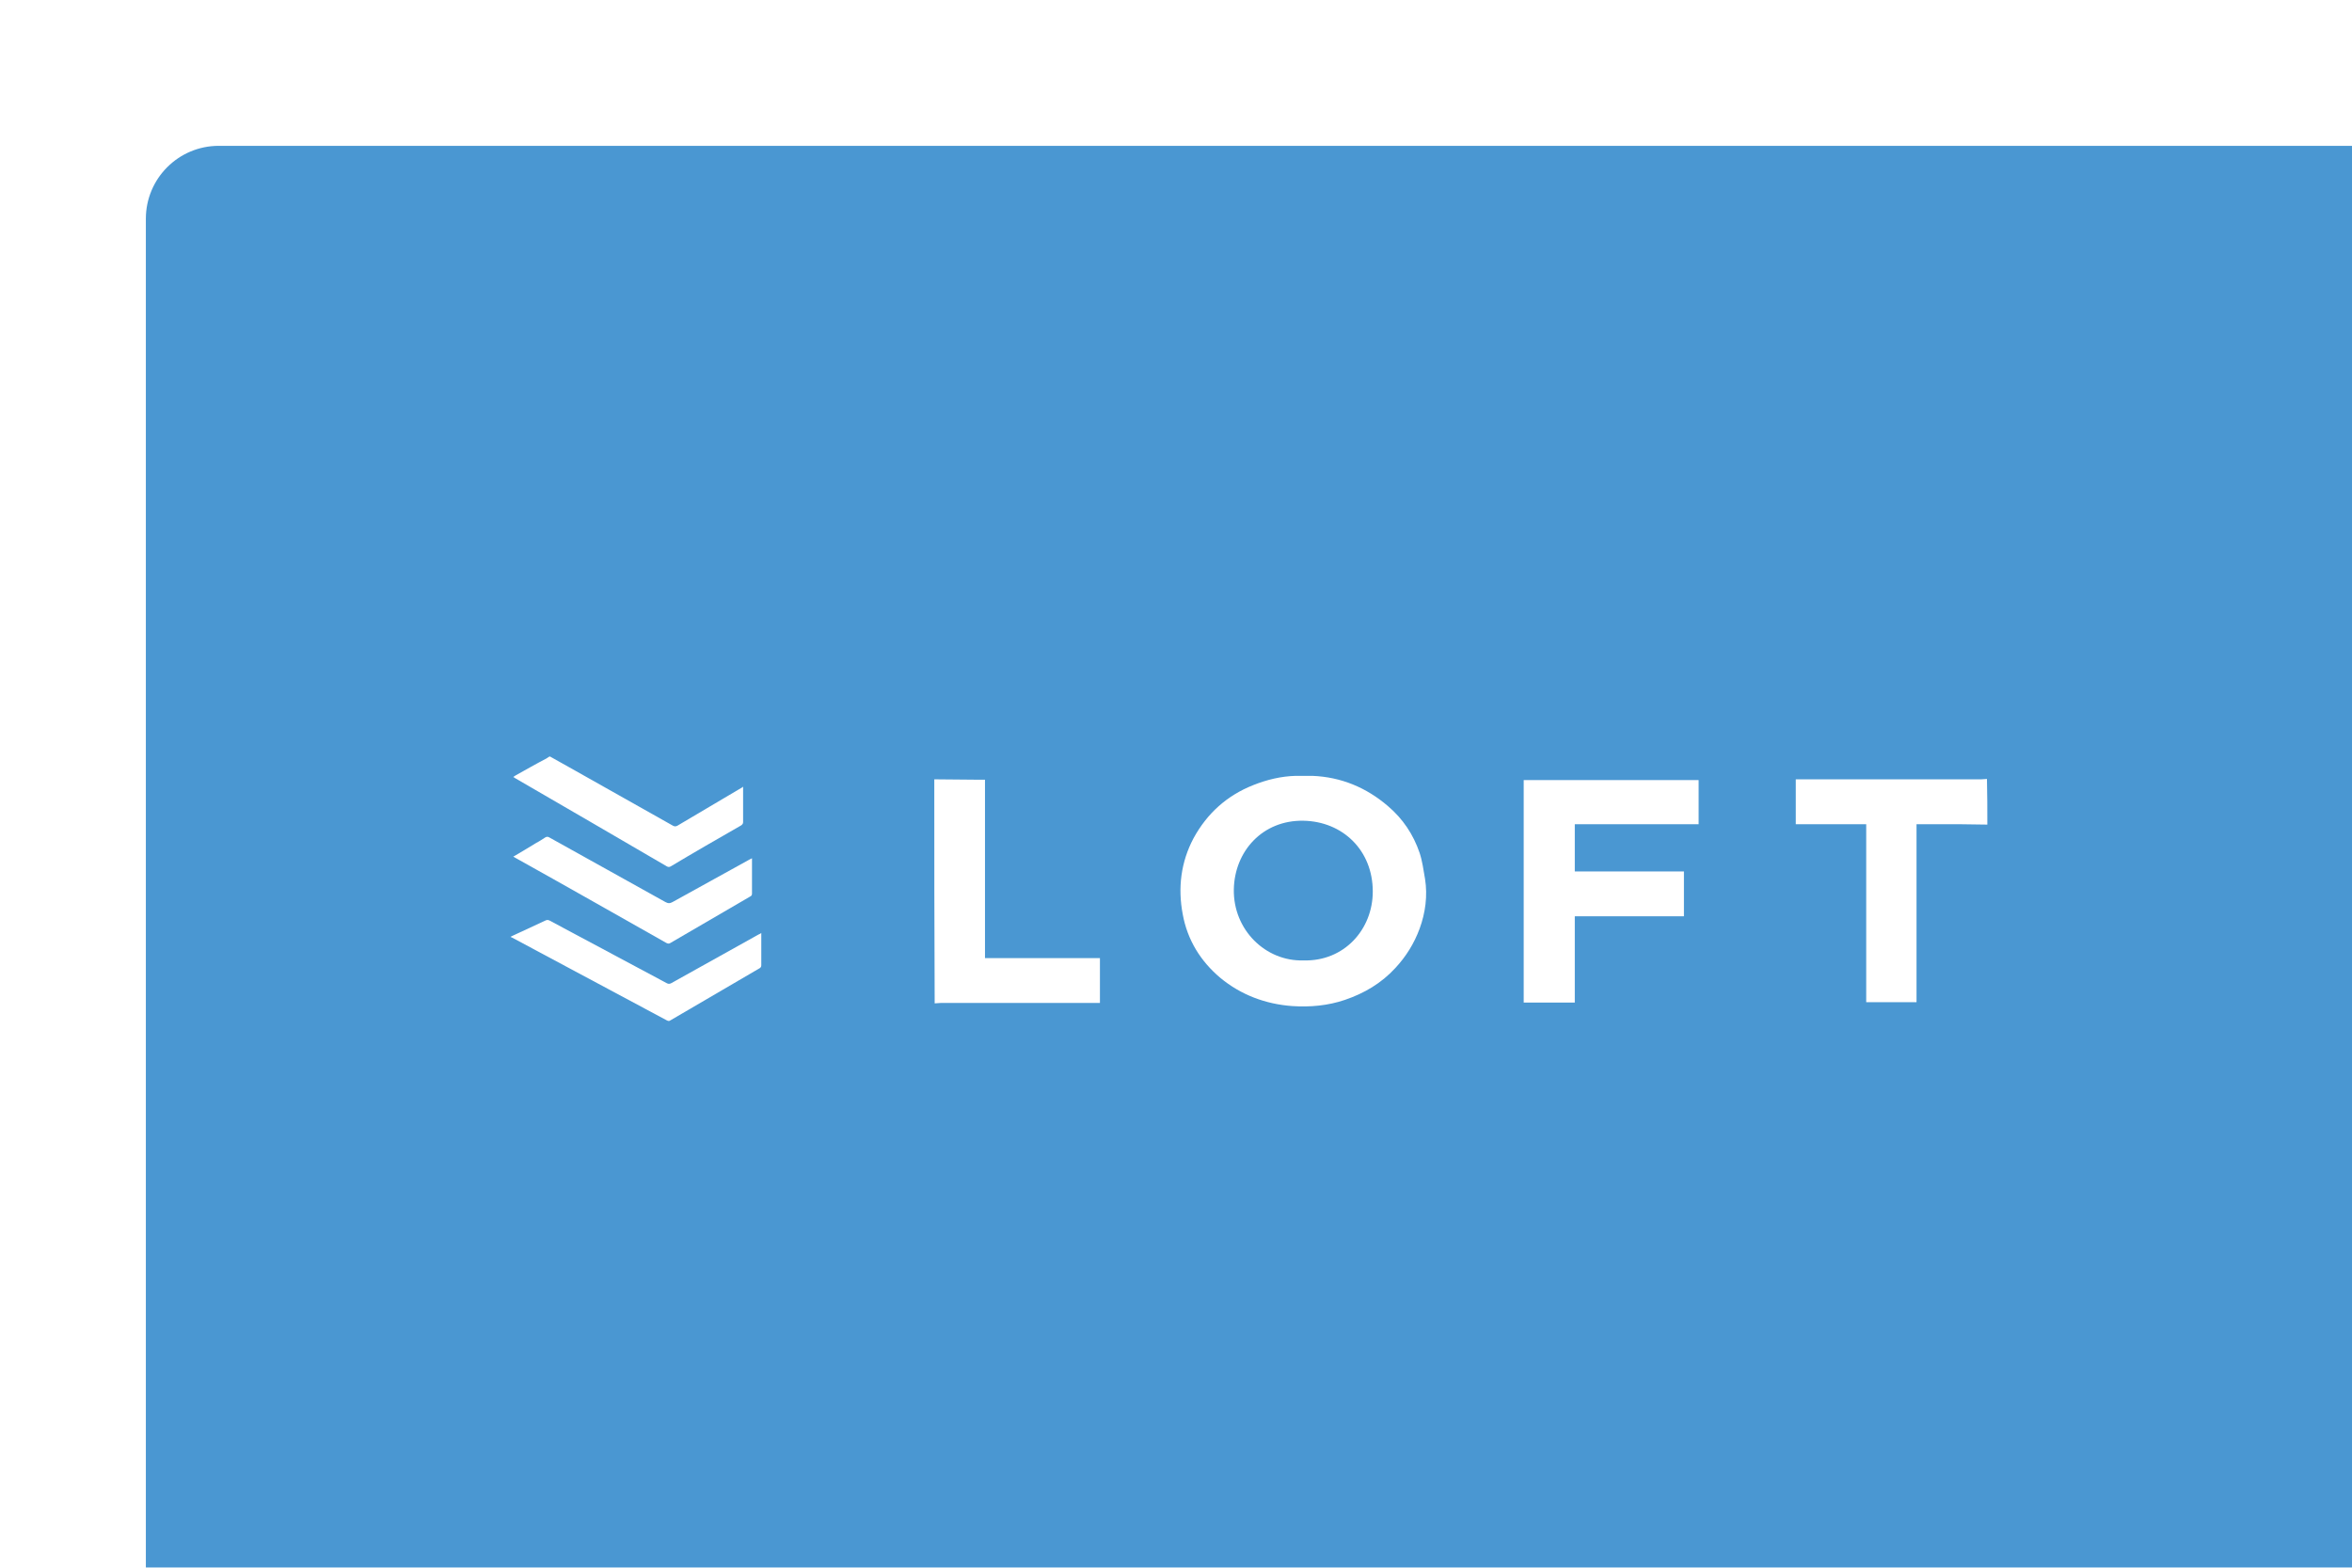 <svg width="258" height="172" viewBox="0 0 258 172" fill="none" xmlns="http://www.w3.org/2000/svg">
<g filter="url(#filter0_d)">
<path d="M16 16C16 11.582 19.582 8 24 8H258V172H16V16Z" fill="#4A97D2"/>
<path d="M60.33 75C61.264 75.509 62.198 76.061 63.132 76.571C66.698 78.566 70.264 80.604 73.83 82.599C74 82.684 74.127 82.684 74.297 82.599C76.632 81.241 78.924 79.84 81.259 78.481C81.344 78.439 81.429 78.396 81.514 78.311C81.514 78.439 81.514 78.524 81.514 78.609C81.514 79.797 81.514 80.986 81.514 82.174C81.514 82.344 81.472 82.429 81.302 82.557C78.712 84.043 76.123 85.528 73.575 87.057C73.406 87.141 73.321 87.141 73.151 87.057C67.632 83.83 62.071 80.604 56.509 77.377C56.467 77.335 56.382 77.292 56.297 77.25C56.382 77.207 56.467 77.123 56.552 77.08C57.698 76.443 58.802 75.807 59.948 75.212C60.033 75.17 60.118 75.085 60.203 75.043C60.288 75 60.288 75 60.33 75Z" fill="white"/>
<path d="M56.297 85.995C57.189 85.486 57.995 84.976 58.844 84.467C59.184 84.297 59.481 84.085 59.821 83.873C59.991 83.788 60.075 83.788 60.245 83.873C64.49 86.25 68.736 88.585 72.981 90.962C73.278 91.132 73.491 91.132 73.788 90.962C76.59 89.391 79.434 87.863 82.236 86.292C82.321 86.25 82.406 86.207 82.49 86.165C82.49 86.25 82.49 86.335 82.49 86.377C82.49 87.609 82.49 88.797 82.49 90.028C82.49 90.198 82.448 90.283 82.278 90.368C79.349 92.066 76.462 93.764 73.533 95.462C73.406 95.547 73.278 95.547 73.108 95.462C67.547 92.321 62.028 89.179 56.467 86.08C56.467 86.08 56.425 86.038 56.297 85.995L56.297 85.995Z" fill="white"/>
<path d="M56 94.783C56.085 94.74 56.17 94.698 56.255 94.656C57.443 94.104 58.632 93.552 59.821 93C59.991 92.915 60.118 92.915 60.288 93C64.575 95.292 68.863 97.585 73.151 99.877C73.321 99.962 73.448 99.962 73.618 99.877C76.802 98.094 80.028 96.311 83.212 94.528C83.297 94.486 83.424 94.443 83.509 94.359C83.509 94.443 83.509 94.528 83.509 94.571C83.509 95.674 83.509 96.778 83.509 97.882C83.509 98.052 83.467 98.137 83.34 98.222C80.071 100.132 76.802 102.042 73.533 103.953C73.406 104.038 73.321 104.038 73.151 103.953C67.505 100.939 61.816 97.882 56.17 94.868C56.127 94.868 56.085 94.825 56 94.783Z" fill="white"/>
<path d="M102.486 77.504C104.099 77.504 105.712 77.547 107.325 77.547C107.538 77.547 107.75 77.547 108.047 77.547C108.047 84.085 108.047 90.58 108.047 97.118C112.292 97.118 116.453 97.118 120.656 97.118C120.656 98.773 120.656 100.387 120.656 102.042C120.443 102.042 120.231 102.042 120.061 102.042C114.415 102.042 108.811 102.042 103.165 102.042C102.953 102.042 102.741 102.085 102.528 102.085C102.486 93.849 102.486 85.655 102.486 77.504H102.486Z" fill="white"/>
<path d="M143.962 77.123C147.104 77.25 149.863 78.397 152.241 80.434C153.896 81.835 155.042 83.576 155.722 85.571C156.019 86.463 156.146 87.439 156.316 88.415C156.613 90.283 156.359 92.151 155.722 93.892C155.127 95.505 154.236 96.948 153.047 98.222C151.519 99.878 149.651 100.981 147.528 101.703C145.66 102.34 143.708 102.51 141.755 102.382C138.826 102.17 136.109 101.151 133.859 99.283C131.693 97.458 130.25 95.123 129.741 92.321C129.189 89.434 129.528 86.59 130.929 83.958C132.415 81.241 134.58 79.288 137.467 78.142C138.953 77.547 140.524 77.165 142.137 77.123C142.222 77.123 143.835 77.123 143.962 77.123ZM142.986 97.373C147.443 97.5 150.585 93.977 150.585 89.816C150.585 85.274 147.274 82.132 142.986 82.047C138.486 81.963 135.429 85.401 135.344 89.562C135.259 94.019 138.826 97.5 142.986 97.373Z" fill="white"/>
<path d="M184.717 87.608C184.717 89.306 184.717 90.877 184.717 92.533C180.726 92.533 176.778 92.533 172.745 92.533C172.745 95.717 172.745 98.858 172.745 102C170.835 102 169.009 102 167.141 102C167.141 93.891 167.141 85.74 167.141 77.589C173.509 77.589 179.92 77.589 186.33 77.589C186.33 79.203 186.33 80.773 186.33 82.429C181.83 82.429 177.33 82.429 172.745 82.429C172.745 84.17 172.745 85.868 172.745 87.608C176.736 87.608 180.726 87.608 184.717 87.608V87.608Z" fill="white"/>
<path d="M218 82.472C216.939 82.472 215.877 82.429 214.858 82.429C213.5 82.429 212.184 82.429 210.825 82.429C210.656 82.429 210.443 82.429 210.231 82.429C210.231 88.967 210.231 95.462 210.231 101.958C208.363 101.958 206.58 101.958 204.712 101.958C204.712 95.462 204.712 88.967 204.712 82.429C202.123 82.429 199.575 82.429 196.986 82.429C196.986 80.774 196.986 79.16 196.986 77.505C197.198 77.505 197.41 77.505 197.623 77.505C204.203 77.505 210.783 77.505 217.321 77.505C217.533 77.505 217.745 77.462 217.957 77.462C218 79.16 218 80.816 218 82.472H218Z" fill="white"/>
</g>
<defs>
<filter id="filter0_d" x="0" y="0" width="274" height="196" filterUnits="userSpaceOnUse" color-interpolation-filters="sRGB">
<feFlood flood-opacity="0" result="BackgroundImageFix"/>
<feColorMatrix in="SourceAlpha" type="matrix" values="0 0 0 0 0 0 0 0 0 0 0 0 0 0 0 0 0 0 127 0"/>
<feOffset dy="8"/>
<feGaussianBlur stdDeviation="8"/>
<feColorMatrix type="matrix" values="0 0 0 0 0 0 0 0 0 0 0 0 0 0 0 0 0 0 0.16 0"/>
<feBlend mode="normal" in2="BackgroundImageFix" result="effect1_dropShadow"/>
<feBlend mode="normal" in="SourceGraphic" in2="effect1_dropShadow" result="shape"/>
</filter>
</defs>
</svg>

